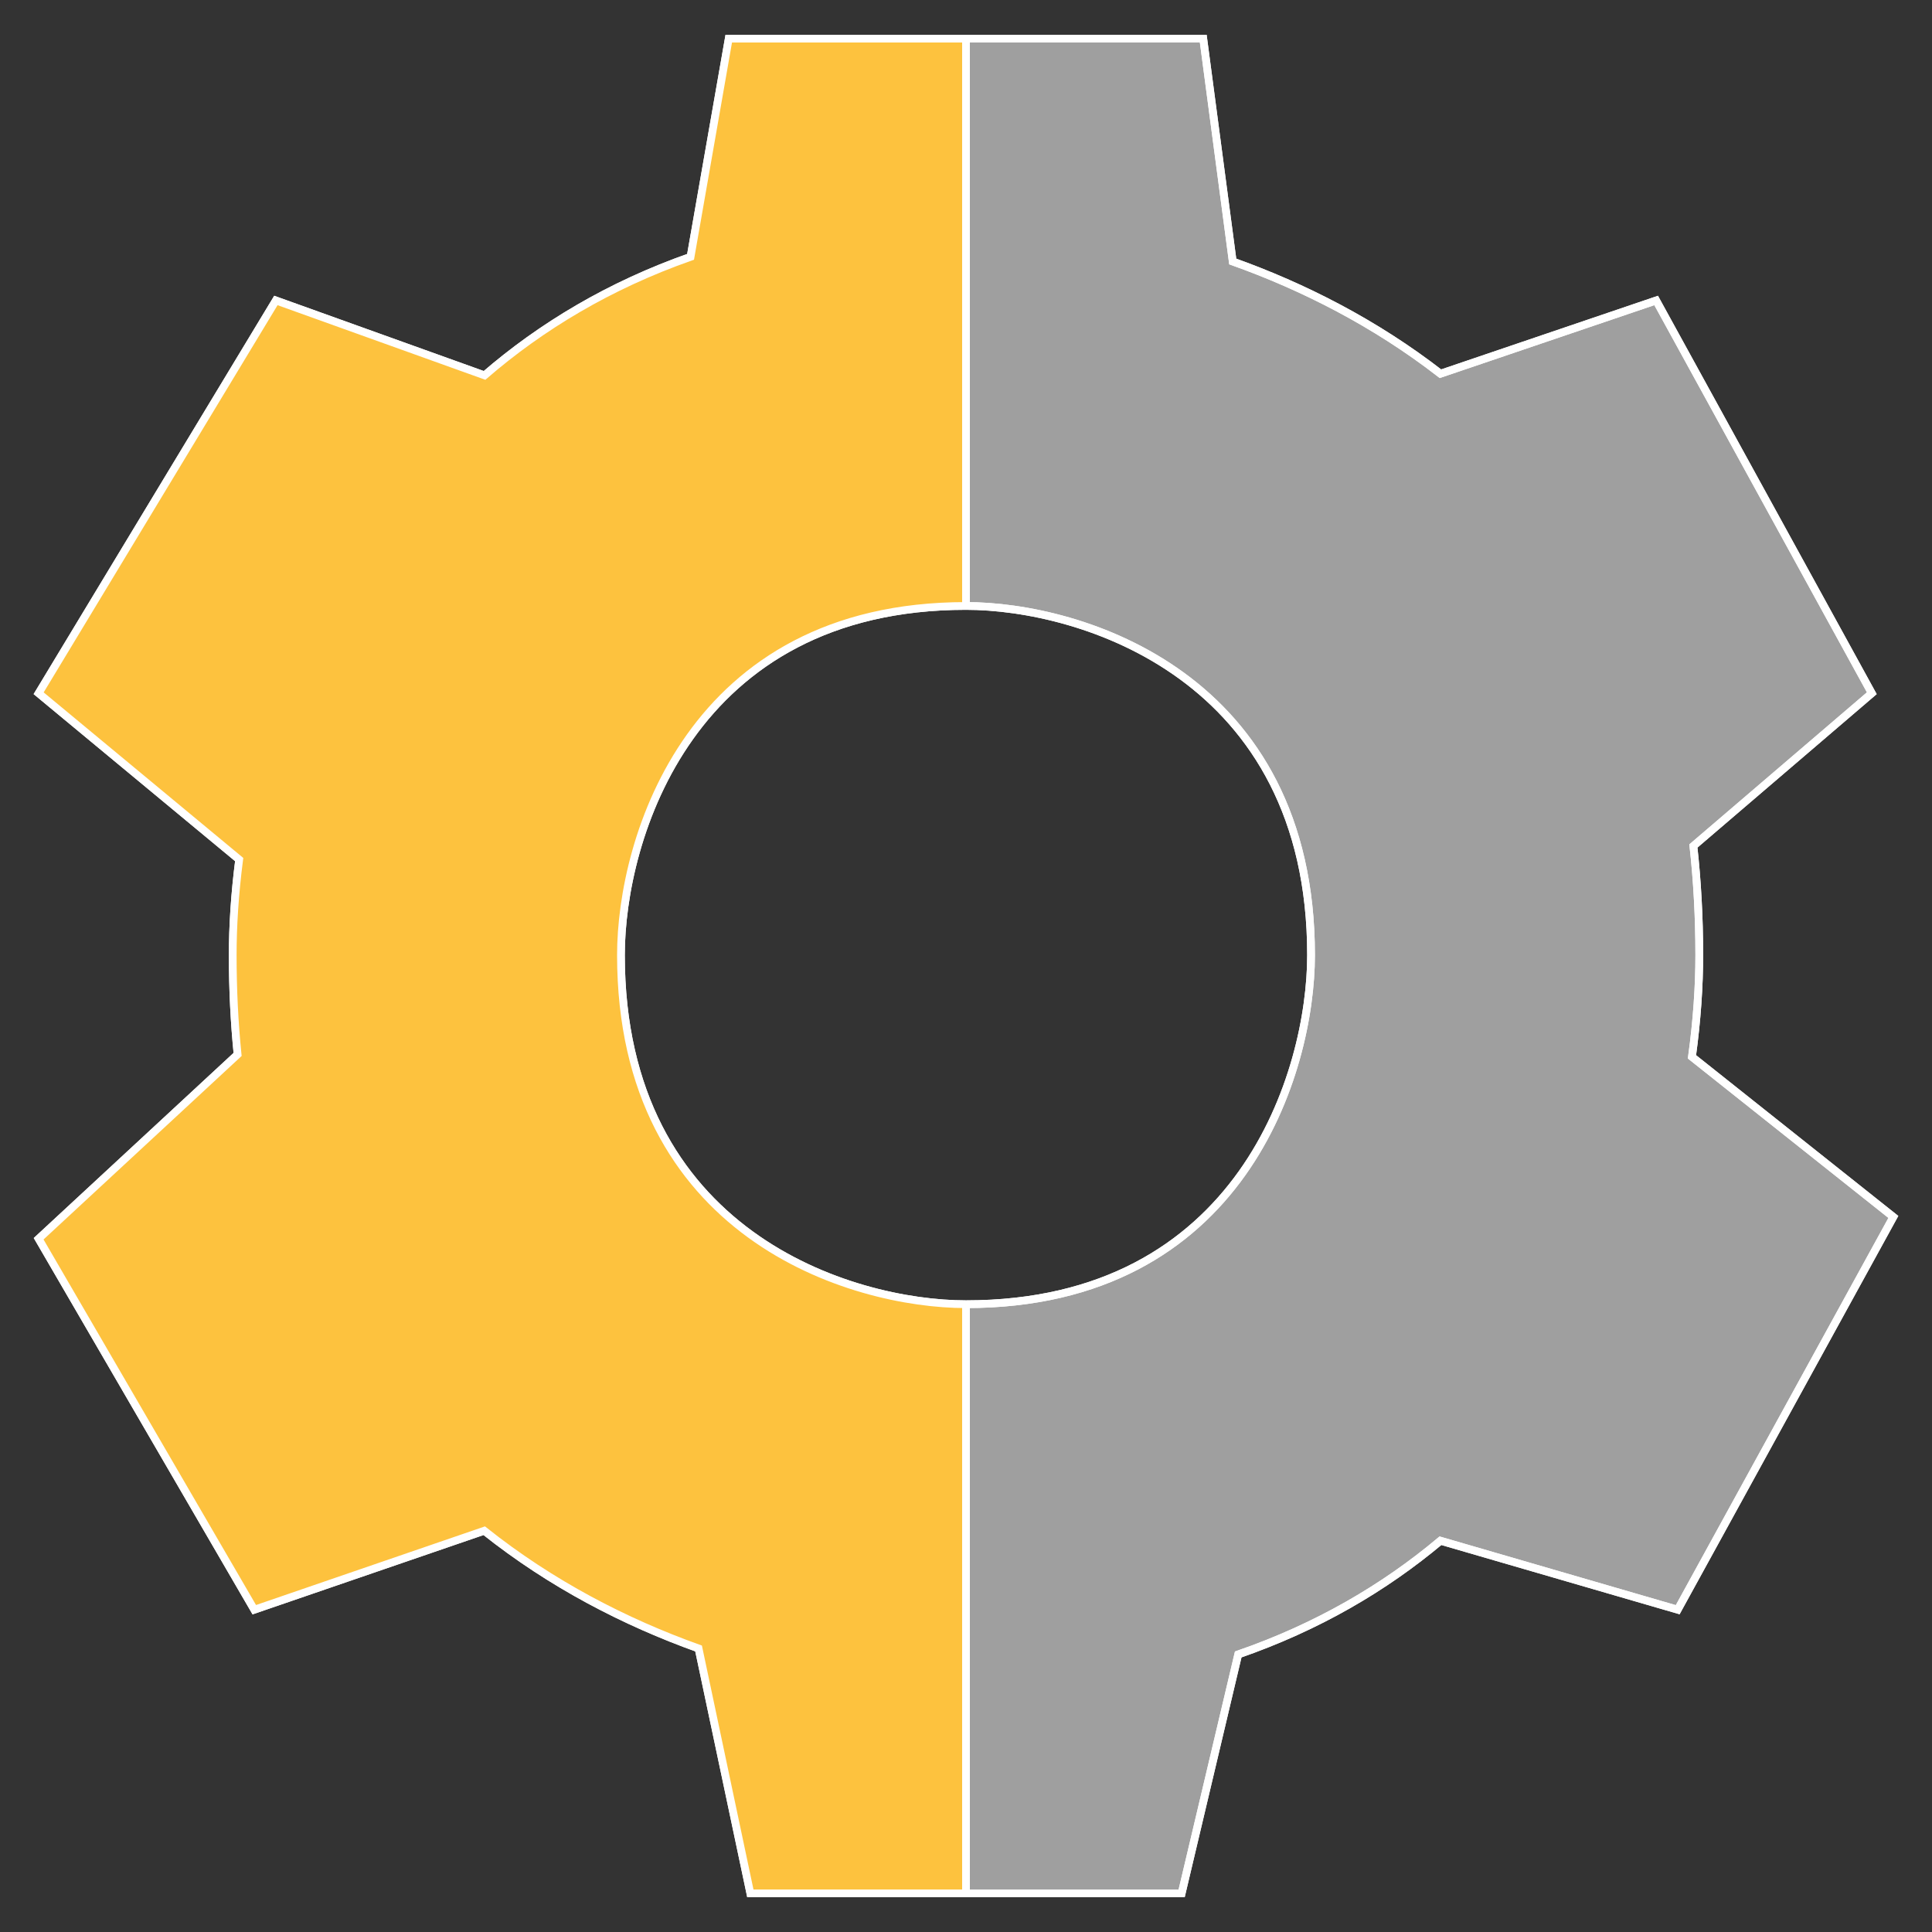 <svg width="50" height="50" viewBox="0 0 50 50" fill="none" xmlns="http://www.w3.org/2000/svg">
<rect x="0" y="0" width="50" height="50" fill="#333333" stroke="none"/>
<path d="M33.93 24.718C33.93 27.729 32.144 33.753 25 33.753V43.918V49H30.581L32.045 42.817C34.103 42.105 35.833 41.087 37.279 39.874L43.419 41.659L49 31.494L43.788 27.351C43.919 26.4 43.977 25.51 43.977 24.718C43.977 23.73 43.924 22.789 43.825 21.894L48.442 17.941L42.861 7.776L37.279 9.672C35.587 8.361 33.731 7.419 31.903 6.767L31.14 1H25V5.518V15.682C27.977 15.682 33.93 17.489 33.93 24.718Z" fill="#9F9F9F"/>
<path d="M25 15.682C17.856 15.682 16.07 21.706 16.07 24.718C16.07 31.946 22.023 33.753 25 33.753M25 15.682C27.977 15.682 33.93 17.489 33.93 24.718C33.93 27.729 32.144 33.753 25 33.753M25 15.682V1M25 15.682V5.518V1M25 33.753V49M25 33.753V43.918V49M25 1H18.86L17.872 6.647C15.764 7.388 14.003 8.452 12.54 9.715L7.14 7.776L1 17.941L6.19 22.245C6.075 23.136 6.023 23.971 6.023 24.718C6.023 25.613 6.066 26.47 6.149 27.289L1 32.059L6.581 41.659L12.532 39.615C14.269 40.999 16.189 41.986 18.079 42.662L19.419 49H25M25 1H31.14L31.903 6.767C33.731 7.419 35.587 8.361 37.279 9.672L42.861 7.776L48.442 17.941L43.825 21.894C43.924 22.789 43.977 23.73 43.977 24.718C43.977 25.51 43.919 26.4 43.788 27.351L49 31.494L43.419 41.659L37.279 39.874C35.833 41.087 34.103 42.105 32.045 42.817L30.581 49H25" stroke="white" stroke-width="0.2"/>
<path d="M16.07 24.718C16.07 21.706 17.856 15.682 25 15.682V5.518V1H18.86L17.872 6.647C15.764 7.388 14.003 8.452 12.54 9.715L7.14 7.776L1 17.941L6.19 22.245C6.075 23.136 6.023 23.971 6.023 24.718C6.023 25.613 6.066 26.47 6.149 27.289L1 32.059L6.581 41.659L12.532 39.615C14.269 40.999 16.189 41.986 18.079 42.662L19.419 49H25V43.918V33.753C22.023 33.753 16.07 31.946 16.07 24.718Z" fill="#FDC23E"/>
<path d="M25 15.682C17.856 15.682 16.07 21.706 16.07 24.718C16.07 31.946 22.023 33.753 25 33.753M25 15.682C27.977 15.682 33.93 17.489 33.93 24.718C33.93 27.729 32.144 33.753 25 33.753M25 15.682V1M25 15.682V5.518V1M25 33.753V49M25 33.753V43.918V49M25 1H18.86L17.872 6.647C15.764 7.388 14.003 8.452 12.54 9.715L7.14 7.776L1 17.941L6.19 22.245C6.075 23.136 6.023 23.971 6.023 24.718C6.023 25.613 6.066 26.47 6.149 27.289L1 32.059L6.581 41.659L12.532 39.615C14.269 40.999 16.189 41.986 18.079 42.662L19.419 49H25M25 1H31.14L31.903 6.767C33.731 7.419 35.587 8.361 37.279 9.672L42.861 7.776L48.442 17.941L43.825 21.894C43.924 22.789 43.977 23.73 43.977 24.718C43.977 25.51 43.919 26.4 43.788 27.351L49 31.494L43.419 41.659L37.279 39.874C35.833 41.087 34.103 42.105 32.045 42.817L30.581 49H25" stroke="white" stroke-width="0.2"/>
</svg>
